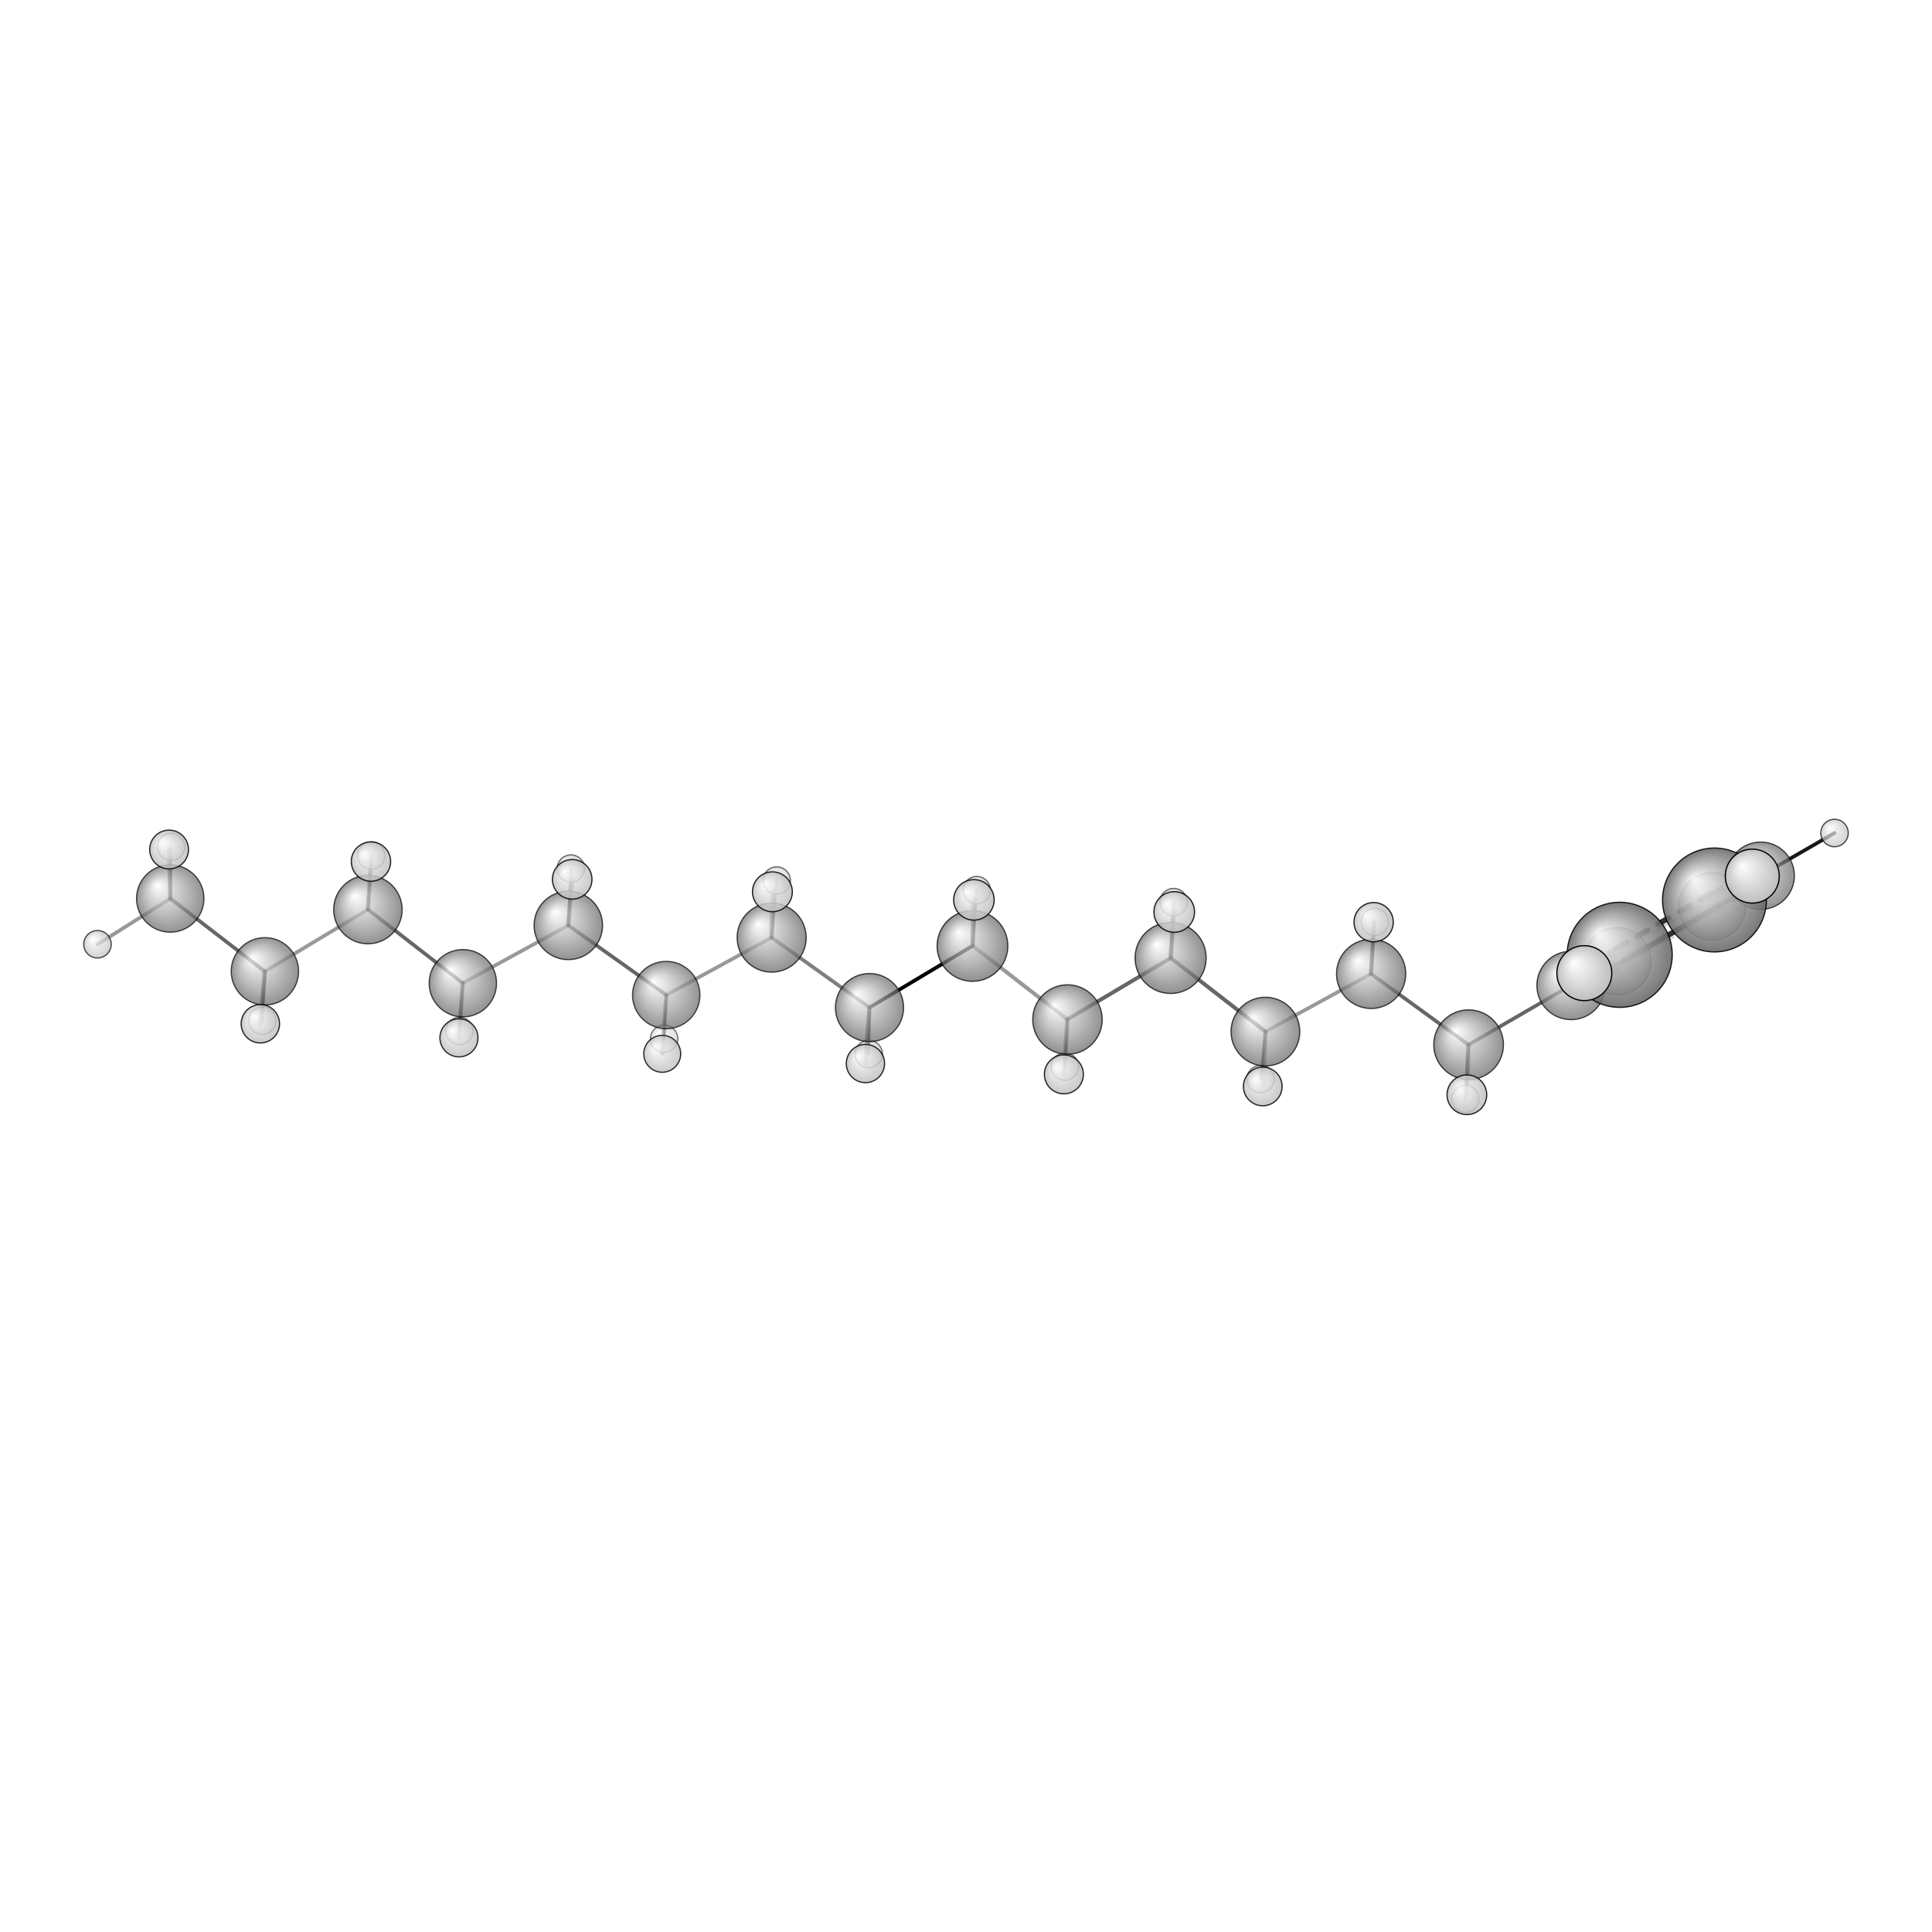 <?xml version="1.0"?>
<svg version="1.1" id="topsvg"
xmlns="http://www.w3.org/2000/svg" xmlns:xlink="http://www.w3.org/1999/xlink"
xmlns:cml="http://www.xml-cml.org/schema" x="0" y="0" width="200px" height="200px" viewBox="0 0 100 100">
<title>15086 - Open Babel Depiction</title>
<rect x="0" y="0" width="100" height="100" fill="white"/>
<defs>
<radialGradient id='radialffffff666666' cx='50%' cy='50%' r='50%' fx='30%' fy='30%'>
  <stop offset=' 0%' stop-color="rgb(255,255,255)"  stop-opacity='1.0'/>
  <stop offset='100%' stop-color="rgb(102,102,102)"  stop-opacity ='1.0'/>
</radialGradient>
<radialGradient id='radialffffffbfbfbf' cx='50%' cy='50%' r='50%' fx='30%' fy='30%'>
  <stop offset=' 0%' stop-color="rgb(255,255,255)"  stop-opacity='1.0'/>
  <stop offset='100%' stop-color="rgb(191,191,191)"  stop-opacity ='1.0'/>
</radialGradient>
</defs>
<g transform="translate(0,0)">
<svg width="100" height="100" x="0" y="0" viewBox="0 0 792.795 189.158"
font-family="sans-serif" stroke="rgb(0,0,0)" stroke-width="4"  stroke-linecap="round">
<line x1="356.8" y1="111.6" x2="399.1" y2="86.3" opacity="1.0" stroke="rgb(0,0,0)"  stroke-width="1.5"/>
<line x1="356.8" y1="111.6" x2="316.6" y2="82.9" opacity="0.5" stroke="rgb(0,0,0)"  stroke-width="1.5"/>
<line x1="356.8" y1="111.6" x2="355.1" y2="134.6" opacity="0.5" stroke="rgb(0,0,0)"  stroke-width="1.8"/>
<line x1="356.8" y1="111.6" x2="356.5" y2="130.7" opacity="0.6" stroke="rgb(0,0,0)"  stroke-width="1.2"/>
<line x1="399.1" y1="86.3" x2="438.0" y2="116.5" opacity="0.4" stroke="rgb(0,0,0)"  stroke-width="1.6"/>
<line x1="399.1" y1="86.3" x2="399.6" y2="67.4" opacity="0.5" stroke="rgb(0,0,0)"  stroke-width="1.9"/>
<line x1="399.1" y1="86.3" x2="400.8" y2="63.5" opacity="0.6" stroke="rgb(0,0,0)"  stroke-width="1.3"/>
<line x1="316.6" y1="82.9" x2="273.4" y2="106.5" opacity="0.4" stroke="rgb(0,0,0)"  stroke-width="1.5"/>
<line x1="316.6" y1="82.9" x2="318.7" y2="59.5" opacity="0.5" stroke="rgb(0,0,0)"  stroke-width="1.3"/>
<line x1="316.6" y1="82.9" x2="317.0" y2="64.1" opacity="0.4" stroke="rgb(0,0,0)"  stroke-width="1.9"/>
<line x1="438.0" y1="116.5" x2="480.4" y2="91.3" opacity="0.6" stroke="rgb(0,0,0)"  stroke-width="1.6"/>
<line x1="438.0" y1="116.5" x2="437.0" y2="135.9" opacity="0.5" stroke="rgb(0,0,0)"  stroke-width="1.2"/>
<line x1="438.0" y1="116.5" x2="436.6" y2="139.0" opacity="0.4" stroke="rgb(0,0,0)"  stroke-width="1.8"/>
<line x1="273.4" y1="106.5" x2="233.2" y2="77.9" opacity="0.6" stroke="rgb(0,0,0)"  stroke-width="1.5"/>
<line x1="273.4" y1="106.5" x2="272.5" y2="124.5" opacity="0.5" stroke="rgb(0,0,0)"  stroke-width="1.1"/>
<line x1="273.4" y1="106.5" x2="271.8" y2="130.6" opacity="0.4" stroke="rgb(0,0,0)"  stroke-width="1.7"/>
<line x1="480.4" y1="91.3" x2="519.3" y2="121.5" opacity="0.6" stroke="rgb(0,0,0)"  stroke-width="1.6"/>
<line x1="480.4" y1="91.3" x2="481.8" y2="72.4" opacity="0.5" stroke="rgb(0,0,0)"  stroke-width="1.9"/>
<line x1="480.4" y1="91.3" x2="481.6" y2="68.4" opacity="0.6" stroke="rgb(0,0,0)"  stroke-width="1.3"/>
<line x1="233.2" y1="77.9" x2="189.9" y2="101.6" opacity="0.4" stroke="rgb(0,0,0)"  stroke-width="1.5"/>
<line x1="233.2" y1="77.9" x2="234.8" y2="59.0" opacity="0.5" stroke="rgb(0,0,0)"  stroke-width="1.8"/>
<line x1="233.2" y1="77.9" x2="234.3" y2="54.6" opacity="0.6" stroke="rgb(0,0,0)"  stroke-width="1.2"/>
<line x1="519.3" y1="121.5" x2="562.6" y2="97.8" opacity="0.4" stroke="rgb(0,0,0)"  stroke-width="1.5"/>
<line x1="519.3" y1="121.5" x2="517.3" y2="141.0" opacity="0.5" stroke="rgb(0,0,0)"  stroke-width="1.2"/>
<line x1="519.3" y1="121.5" x2="518.2" y2="144.0" opacity="0.4" stroke="rgb(0,0,0)"  stroke-width="1.8"/>
<line x1="189.9" y1="101.6" x2="151.0" y2="71.4" opacity="0.6" stroke="rgb(0,0,0)"  stroke-width="1.5"/>
<line x1="189.9" y1="101.6" x2="188.5" y2="121.3" opacity="0.5" stroke="rgb(0,0,0)"  stroke-width="1.2"/>
<line x1="189.9" y1="101.6" x2="188.3" y2="124.1" opacity="0.4" stroke="rgb(0,0,0)"  stroke-width="1.8"/>
<line x1="562.6" y1="97.8" x2="602.6" y2="126.9" opacity="0.6" stroke="rgb(0,0,0)"  stroke-width="1.5"/>
<line x1="562.6" y1="97.8" x2="563.7" y2="76.6" opacity="0.5" stroke="rgb(0,0,0)"  stroke-width="1.8"/>
<line x1="562.6" y1="97.8" x2="564.1" y2="76.5" opacity="0.6" stroke="rgb(0,0,0)"  stroke-width="1.2"/>
<line x1="151.0" y1="71.4" x2="108.7" y2="96.8" opacity="0.4" stroke="rgb(0,0,0)"  stroke-width="1.5"/>
<line x1="151.0" y1="71.4" x2="152.4" y2="49.3" opacity="0.5" stroke="rgb(0,0,0)"  stroke-width="1.2"/>
<line x1="151.0" y1="71.4" x2="152.2" y2="51.7" opacity="0.4" stroke="rgb(0,0,0)"  stroke-width="1.8"/>
<line x1="602.6" y1="126.9" x2="644.7" y2="102.5" opacity="0.6" stroke="rgb(0,0,0)"  stroke-width="1.5"/>
<line x1="602.6" y1="126.9" x2="601.3" y2="149.2" opacity="0.5" stroke="rgb(0,0,0)"  stroke-width="1.3"/>
<line x1="602.6" y1="126.9" x2="601.9" y2="147.4" opacity="0.4" stroke="rgb(0,0,0)"  stroke-width="1.9"/>
<line x1="108.7" y1="96.8" x2="69.9" y2="66.9" opacity="0.6" stroke="rgb(0,0,0)"  stroke-width="1.5"/>
<line x1="108.7" y1="96.8" x2="106.8" y2="118.3" opacity="0.5" stroke="rgb(0,0,0)"  stroke-width="1.8"/>
<line x1="108.7" y1="96.8" x2="107.6" y2="117.0" opacity="0.6" stroke="rgb(0,0,0)"  stroke-width="1.2"/>
<line x1="69.9" y1="66.9" x2="70.2" y2="45.7" opacity="0.4" stroke="rgb(0,0,0)"  stroke-width="1.2"/>
<line x1="69.9" y1="66.9" x2="40.0" y2="85.7" opacity="0.4" stroke="rgb(0,0,0)"  stroke-width="1.5"/>
<line x1="69.9" y1="66.9" x2="69.4" y2="46.8" opacity="0.5" stroke="rgb(0,0,0)"  stroke-width="1.8"/>
<line x1="663.7" y1="92.6" x2="648.4" y2="102.1" opacity="0.6" stroke="rgb(0,0,0)"  stroke-width="0.4"/>
<line x1="664.6" y1="90.0" x2="650.1" y2="97.5" opacity="0.1" stroke="rgb(0,0,0)"  stroke-width="2.7"/>
<line x1="702.6" y1="70.1" x2="717.3" y2="62.3" opacity="0.9" stroke="rgb(0,0,0)"  stroke-width="0.4"/>
<line x1="703.5" y1="67.5" x2="719.0" y2="57.7" opacity="0.1" stroke="rgb(0,0,0)"  stroke-width="2.6"/>
<line x1="722.5" y1="57.5" x2="752.8" y2="40.0" opacity="0.9" stroke="rgb(0,0,0)"  stroke-width="1.5"/>
<line x1="646.3" y1="105.1" x2="666.2" y2="92.5" opacity="0.6" stroke="rgb(0,0,0)"  stroke-width="1.9"/>
<line x1="643.1" y1="100.0" x2="663.0" y2="87.5" opacity="0.6" stroke="rgb(0,0,0)"  stroke-width="1.9" stroke-dasharray="5.0,5.0"/>
<line x1="666.1" y1="92.6" x2="705.0" y2="70.1" opacity="0.8" stroke="rgb(0,0,0)"  stroke-width="2.3"/>
<line x1="663.1" y1="87.4" x2="702.0" y2="64.9" opacity="0.8" stroke="rgb(0,0,0)"  stroke-width="2.3" stroke-dasharray="5.0,5.0"/>
<line x1="704.9" y1="70.1" x2="723.9" y2="60.2" opacity="0.6" stroke="rgb(0,0,0)"  stroke-width="1.9"/>
<line x1="702.1" y1="64.8" x2="721.1" y2="54.9" opacity="0.6" stroke="rgb(0,0,0)"  stroke-width="1.9" stroke-dasharray="5.0,5.0"/>
<line x1="720.9" y1="55.0" x2="701.0" y2="67.5" opacity="0.4" stroke="rgb(0,0,0)"  stroke-width="1.1"/>
<line x1="724.1" y1="60.1" x2="704.2" y2="72.6" opacity="0.4" stroke="rgb(0,0,0)"  stroke-width="1.1" stroke-dasharray="5.0,5.0"/>
<line x1="701.1" y1="67.5" x2="662.2" y2="90.0" opacity="0.2" stroke="rgb(0,0,0)"  stroke-width="0.7"/>
<line x1="704.1" y1="72.7" x2="665.2" y2="95.2" opacity="0.2" stroke="rgb(0,0,0)"  stroke-width="0.7" stroke-dasharray="5.0,5.0"/>
<line x1="662.3" y1="89.9" x2="643.3" y2="99.9" opacity="0.4" stroke="rgb(0,0,0)"  stroke-width="1.1"/>
<line x1="665.1" y1="95.2" x2="646.1" y2="105.2" opacity="0.4" stroke="rgb(0,0,0)"  stroke-width="1.1" stroke-dasharray="5.0,5.0"/>
<circle cx="717.348" cy="62.309" r="5.636" opacity="0.2" style="stroke:black;stroke-width:0.5;fill:url(#radialffffffbfbfbf)"/>
<circle cx="648.427" cy="102.13" r="5.636" opacity="0.2" style="stroke:black;stroke-width:0.5;fill:url(#radialffffffbfbfbf)"/>
<circle cx="702.582" cy="70.083" r="13.818" opacity="0.467" style="stroke:black;stroke-width:0.5;fill:url(#radialffffff666666)"/>
<circle cx="663.68" cy="92.585" r="13.818" opacity="0.477" style="stroke:black;stroke-width:0.5;fill:url(#radialffffff666666)"/>
<circle cx="272.528" cy="124.471" r="5.636" opacity="0.522" style="stroke:black;stroke-width:0.5;fill:url(#radialffffffbfbfbf)"/>
<circle cx="188.522" cy="121.267" r="5.636" opacity="0.539" style="stroke:black;stroke-width:0.5;fill:url(#radialffffffbfbfbf)"/>
<circle cx="356.493" cy="130.714" r="5.636" opacity="0.542" style="stroke:black;stroke-width:0.5;fill:url(#radialffffffbfbfbf)"/>
<circle cx="107.645" cy="117.044" r="5.636" opacity="0.543" style="stroke:black;stroke-width:0.5;fill:url(#radialffffffbfbfbf)"/>
<circle cx="70.212" cy="45.663" r="5.636" opacity="0.547" style="stroke:black;stroke-width:0.5;fill:url(#radialffffffbfbfbf)"/>
<circle cx="517.27" cy="140.997" r="5.636" opacity="0.549" style="stroke:black;stroke-width:0.5;fill:url(#radialffffffbfbfbf)"/>
<circle cx="436.983" cy="135.894" r="5.636" opacity="0.553" style="stroke:black;stroke-width:0.5;fill:url(#radialffffffbfbfbf)"/>
<circle cx="152.365" cy="49.293" r="5.636" opacity="0.559" style="stroke:black;stroke-width:0.5;fill:url(#radialffffffbfbfbf)"/>
<circle cx="564.137" cy="76.498" r="5.636" opacity="0.56" style="stroke:black;stroke-width:0.5;fill:url(#radialffffffbfbfbf)"/>
<circle cx="234.261" cy="54.621" r="5.636" opacity="0.565" style="stroke:black;stroke-width:0.5;fill:url(#radialffffffbfbfbf)"/>
<circle cx="601.302" cy="149.158" r="5.636" opacity="0.568" style="stroke:black;stroke-width:0.5;fill:url(#radialffffffbfbfbf)"/>
<circle cx="318.712" cy="59.533" r="5.636" opacity="0.57" style="stroke:black;stroke-width:0.5;fill:url(#radialffffffbfbfbf)"/>
<circle cx="400.81" cy="63.472" r="5.636" opacity="0.578" style="stroke:black;stroke-width:0.5;fill:url(#radialffffffbfbfbf)"/>
<circle cx="481.597" cy="68.378" r="5.636" opacity="0.58" style="stroke:black;stroke-width:0.5;fill:url(#radialffffffbfbfbf)"/>
<circle cx="752.795" cy="40" r="5.636" opacity="0.695" style="stroke:black;stroke-width:0.5;fill:url(#radialffffffbfbfbf)"/>
<circle cx="273.386" cy="106.501" r="13.818" opacity="0.699" style="stroke:black;stroke-width:0.5;fill:url(#radialffffff666666)"/>
<circle cx="722.509" cy="57.532" r="13.818" opacity="0.7" style="stroke:black;stroke-width:0.5;fill:url(#radialffffff666666)"/>
<circle cx="40" cy="85.655" r="5.636" opacity="0.703" style="stroke:black;stroke-width:0.5;fill:url(#radialffffffbfbfbf)"/>
<circle cx="189.933" cy="101.646" r="13.818" opacity="0.706" style="stroke:black;stroke-width:0.5;fill:url(#radialffffff666666)"/>
<circle cx="108.702" cy="96.76" r="13.818" opacity="0.707" style="stroke:black;stroke-width:0.5;fill:url(#radialffffff666666)"/>
<circle cx="69.858" cy="66.879" r="13.818" opacity="0.707" style="stroke:black;stroke-width:0.5;fill:url(#radialffffff666666)"/>
<circle cx="356.805" cy="111.639" r="13.976" opacity="0.711" style="stroke:black;stroke-width:0.5;fill:url(#radialffffff666666)"/>
<circle cx="644.701" cy="102.549" r="14.038" opacity="0.713" style="stroke:black;stroke-width:0.5;fill:url(#radialffffff666666)"/>
<circle cx="150.973" cy="71.431" r="14.04" opacity="0.713" style="stroke:black;stroke-width:0.5;fill:url(#radialffffff666666)"/>
<circle cx="233.21" cy="77.919" r="14.043" opacity="0.713" style="stroke:black;stroke-width:0.5;fill:url(#radialffffff666666)"/>
<circle cx="519.262" cy="121.499" r="14.1" opacity="0.714" style="stroke:black;stroke-width:0.5;fill:url(#radialffffff666666)"/>
<circle cx="316.649" cy="82.932" r="14.164" opacity="0.716" style="stroke:black;stroke-width:0.5;fill:url(#radialffffff666666)"/>
<circle cx="562.641" cy="97.814" r="14.202" opacity="0.717" style="stroke:black;stroke-width:0.5;fill:url(#radialffffff666666)"/>
<circle cx="438.037" cy="116.548" r="14.253" opacity="0.718" style="stroke:black;stroke-width:0.5;fill:url(#radialffffff666666)"/>
<circle cx="602.64" cy="126.872" r="14.297" opacity="0.719" style="stroke:black;stroke-width:0.5;fill:url(#radialffffff666666)"/>
<circle cx="399.054" cy="86.348" r="14.51" opacity="0.725" style="stroke:black;stroke-width:0.5;fill:url(#radialffffff666666)"/>
<circle cx="480.362" cy="91.274" r="14.577" opacity="0.726" style="stroke:black;stroke-width:0.5;fill:url(#radialffffff666666)"/>
<circle cx="271.751" cy="130.608" r="7.579" opacity="0.82" style="stroke:black;stroke-width:0.5;fill:url(#radialffffffbfbfbf)"/>
<circle cx="188.328" cy="124.055" r="7.811" opacity="0.832" style="stroke:black;stroke-width:0.5;fill:url(#radialffffffbfbfbf)"/>
<circle cx="355.133" cy="134.598" r="7.849" opacity="0.834" style="stroke:black;stroke-width:0.5;fill:url(#radialffffffbfbfbf)"/>
<circle cx="106.833" cy="118.288" r="7.871" opacity="0.836" style="stroke:black;stroke-width:0.5;fill:url(#radialffffffbfbfbf)"/>
<circle cx="518.172" cy="144.004" r="7.933" opacity="0.839" style="stroke:black;stroke-width:0.5;fill:url(#radialffffffbfbfbf)"/>
<circle cx="69.384" cy="46.775" r="7.955" opacity="0.84" style="stroke:black;stroke-width:0.5;fill:url(#radialffffffbfbfbf)"/>
<circle cx="436.564" cy="139.04" r="7.994" opacity="0.842" style="stroke:black;stroke-width:0.5;fill:url(#radialffffffbfbfbf)"/>
<circle cx="563.673" cy="76.595" r="8.059" opacity="0.846" style="stroke:black;stroke-width:0.5;fill:url(#radialffffffbfbfbf)"/>
<circle cx="152.227" cy="51.717" r="8.073" opacity="0.846" style="stroke:black;stroke-width:0.5;fill:url(#radialffffffbfbfbf)"/>
<circle cx="234.796" cy="59.011" r="8.118" opacity="0.849" style="stroke:black;stroke-width:0.5;fill:url(#radialffffffbfbfbf)"/>
<circle cx="601.93" cy="147.418" r="8.137" opacity="0.85" style="stroke:black;stroke-width:0.5;fill:url(#radialffffffbfbfbf)"/>
<circle cx="316.955" cy="64.127" r="8.176" opacity="0.852" style="stroke:black;stroke-width:0.5;fill:url(#radialffffffbfbfbf)"/>
<circle cx="399.64" cy="67.44" r="8.309" opacity="0.859" style="stroke:black;stroke-width:0.5;fill:url(#radialffffffbfbfbf)"/>
<circle cx="481.845" cy="72.407" r="8.335" opacity="0.86" style="stroke:black;stroke-width:0.5;fill:url(#radialffffffbfbfbf)"/>
<circle cx="703.536" cy="67.489" r="21.313" opacity="0.878" style="stroke:black;stroke-width:0.5;fill:url(#radialffffff666666)"/>
<circle cx="664.634" cy="89.994" r="21.555" opacity="0.883" style="stroke:black;stroke-width:0.5;fill:url(#radialffffff666666)"/>
<circle cx="719.047" cy="57.696" r="11.08" opacity="0.991" style="stroke:black;stroke-width:0.5;fill:url(#radialffffffbfbfbf)"/>
<circle cx="650.129" cy="97.508" r="11.273" opacity="1" style="stroke:black;stroke-width:0.5;fill:url(#radialffffffbfbfbf)"/>
</svg>
</g>
</svg>
